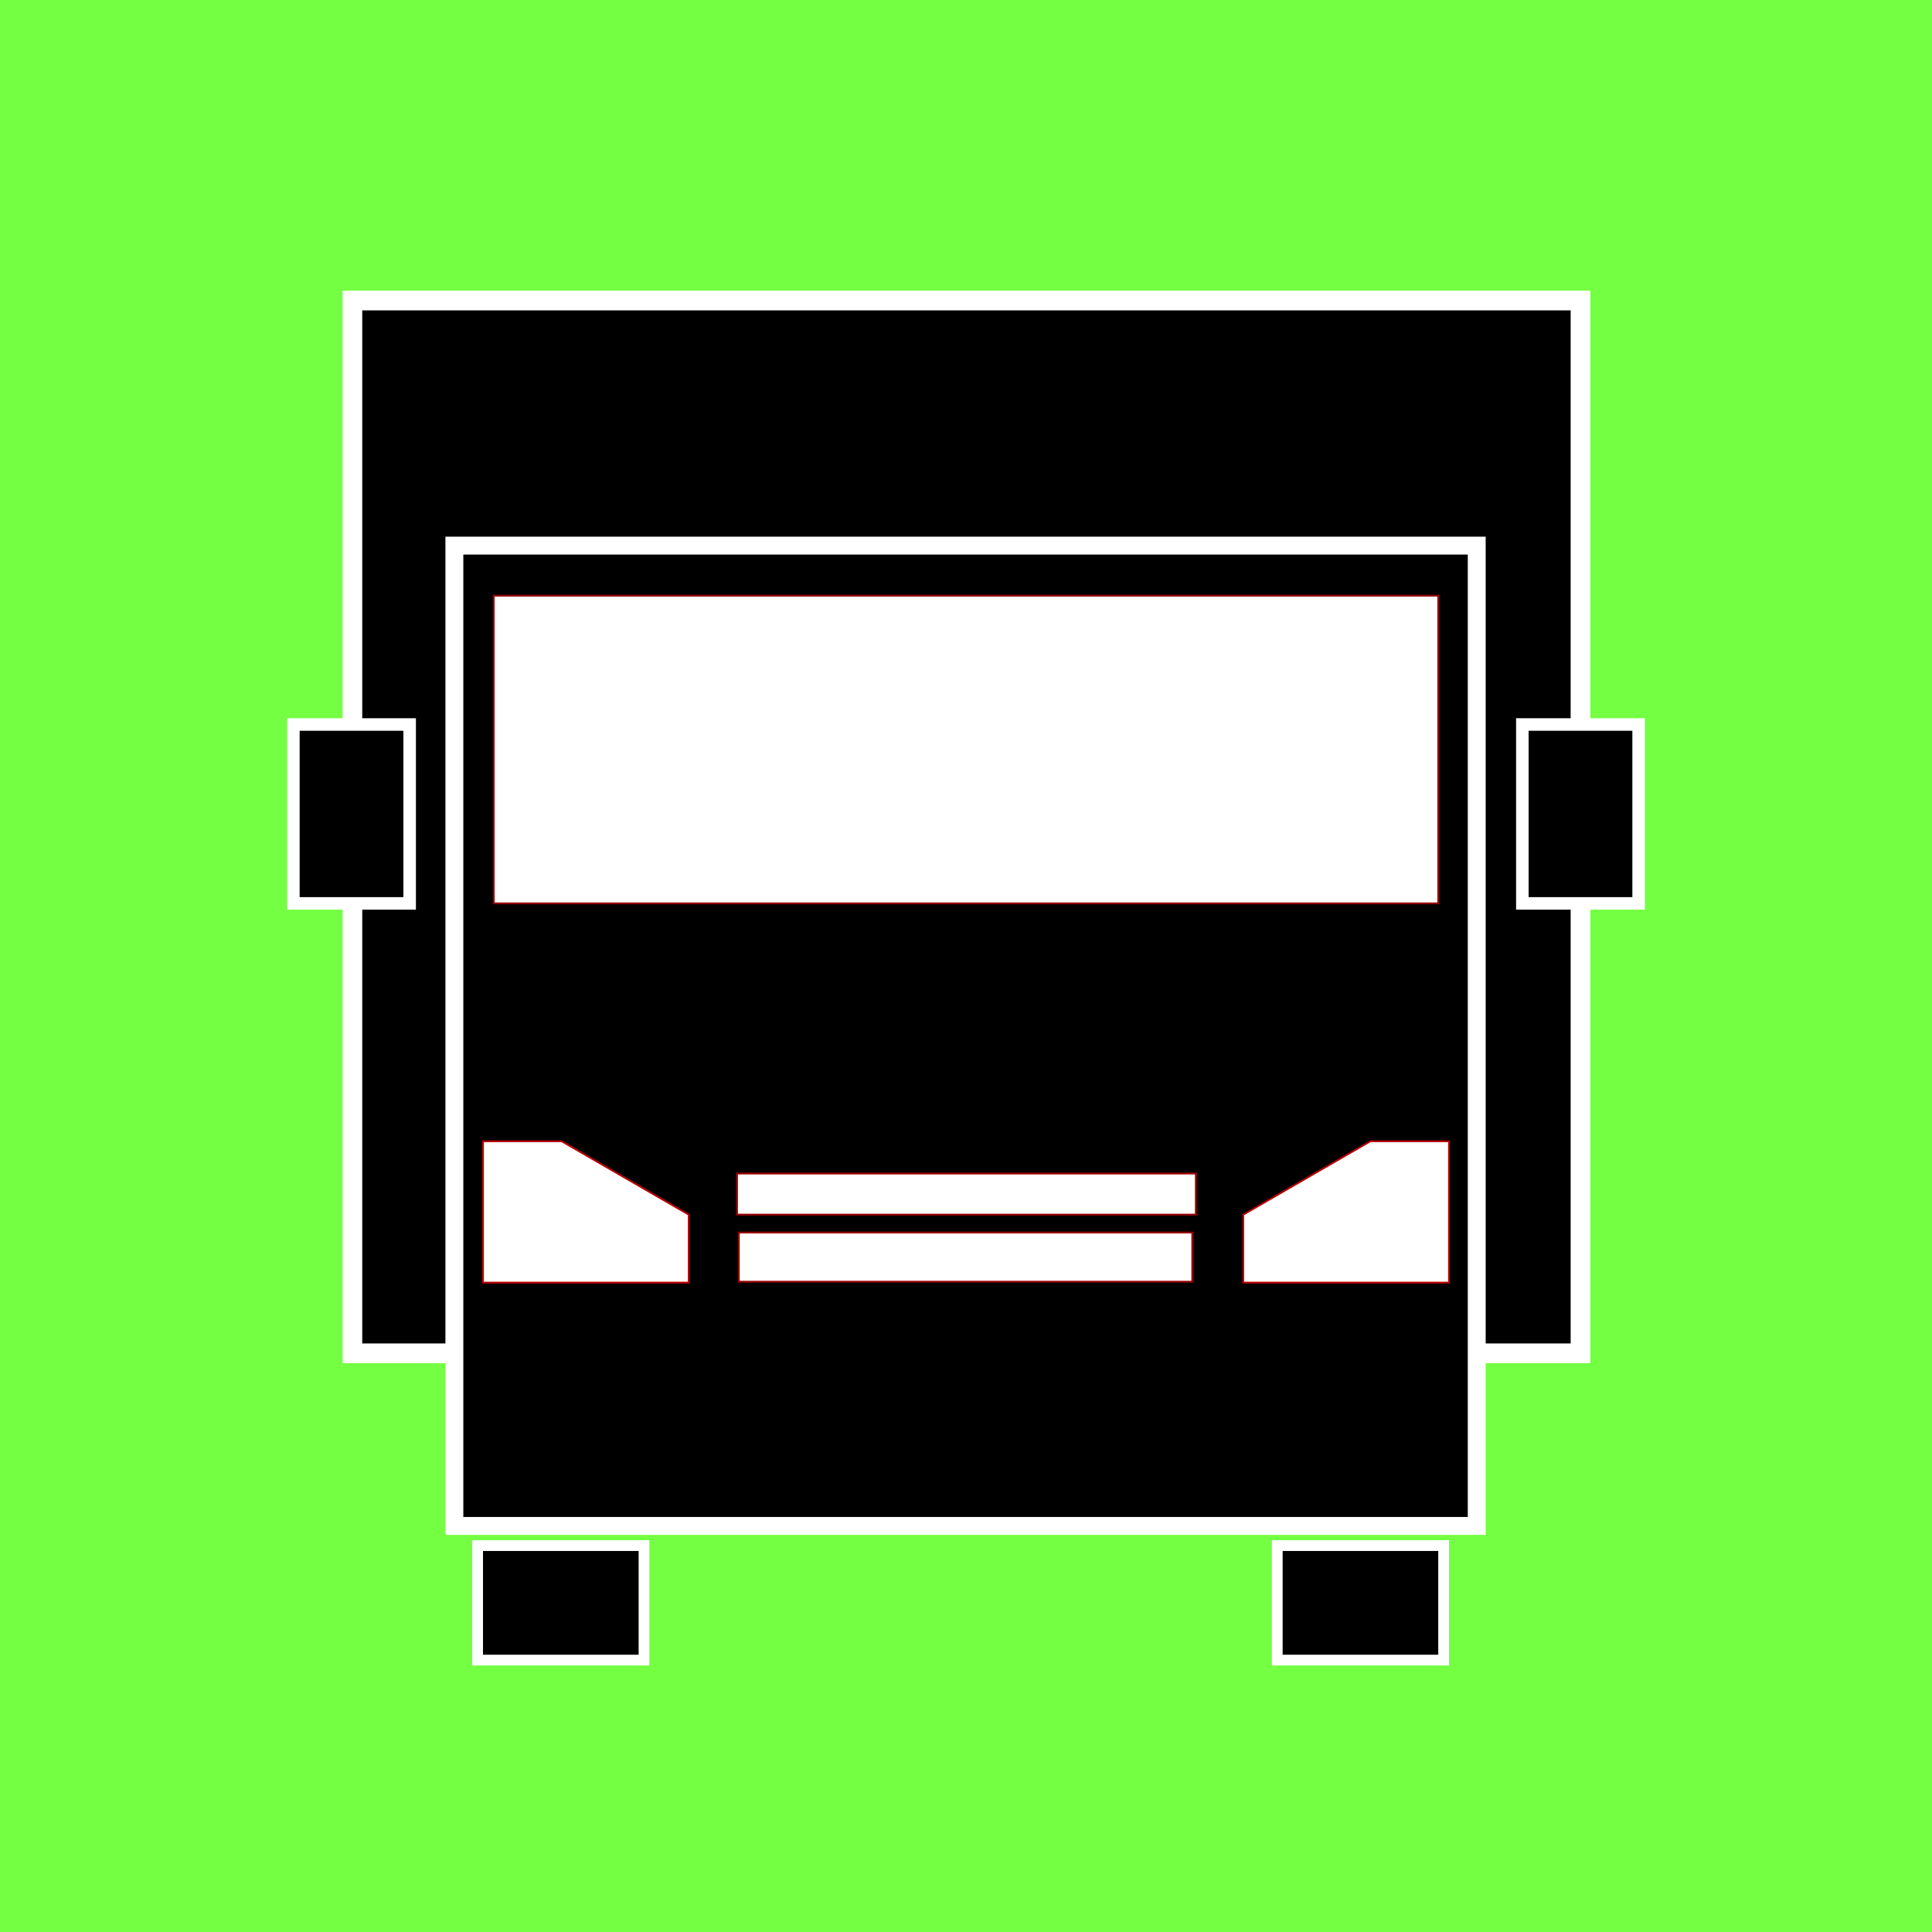 <svg width="1080" height="1080" viewBox="0 0 1080 1080" fill="none" xmlns="http://www.w3.org/2000/svg">
<rect width="1080" height="1080" fill="#74FF42"/>
<path d="M883.5 756.5H197V168H883.5V756.5Z" fill="black" stroke="white" stroke-width="11"/>
<path d="M825.5 853H527.5H254V305H825.5V853Z" fill="black" stroke="white" stroke-width="10"/>
<path d="M270 717H385V679L314 638H270V717Z" fill="white" stroke="#BA0000"/>
<path d="M810 717H695V679L766 638H810V717Z" fill="white" stroke="#BA0000"/>
<path d="M276 333V505H804V333H276Z" fill="white"/>
<path d="M276 333V505H804V333H276Z" stroke="#BA0000"/>
<path d="M276 333V505H804V333H276Z" stroke="black" stroke-opacity="0.2"/>
<path d="M668.5 656H412V679H668.5V656Z" fill="white"/>
<path d="M668.5 656H412V679H668.5V656Z" stroke="#BA0000"/>
<path d="M668.5 656H412V679H668.5V656Z" stroke="black" stroke-opacity="0.2"/>
<path d="M413 689V716.5H666.5V689H413Z" fill="white"/>
<path d="M413 689V716.5H666.5V689H413Z" stroke="#BA0000"/>
<path d="M413 689V716.5H666.5V689H413Z" stroke="black" stroke-opacity="0.2"/>
<path d="M360 864V928H267V864H360Z" fill="black" stroke="white" stroke-width="6"/>
<path d="M807 864V928H714V864H807Z" fill="black" stroke="white" stroke-width="6"/>
<path d="M851 505V405H916V505H851Z" fill="black" stroke="white" stroke-width="7"/>
<path d="M164 505V405H229V505H164Z" fill="black" stroke="white" stroke-width="7"/>
</svg>
